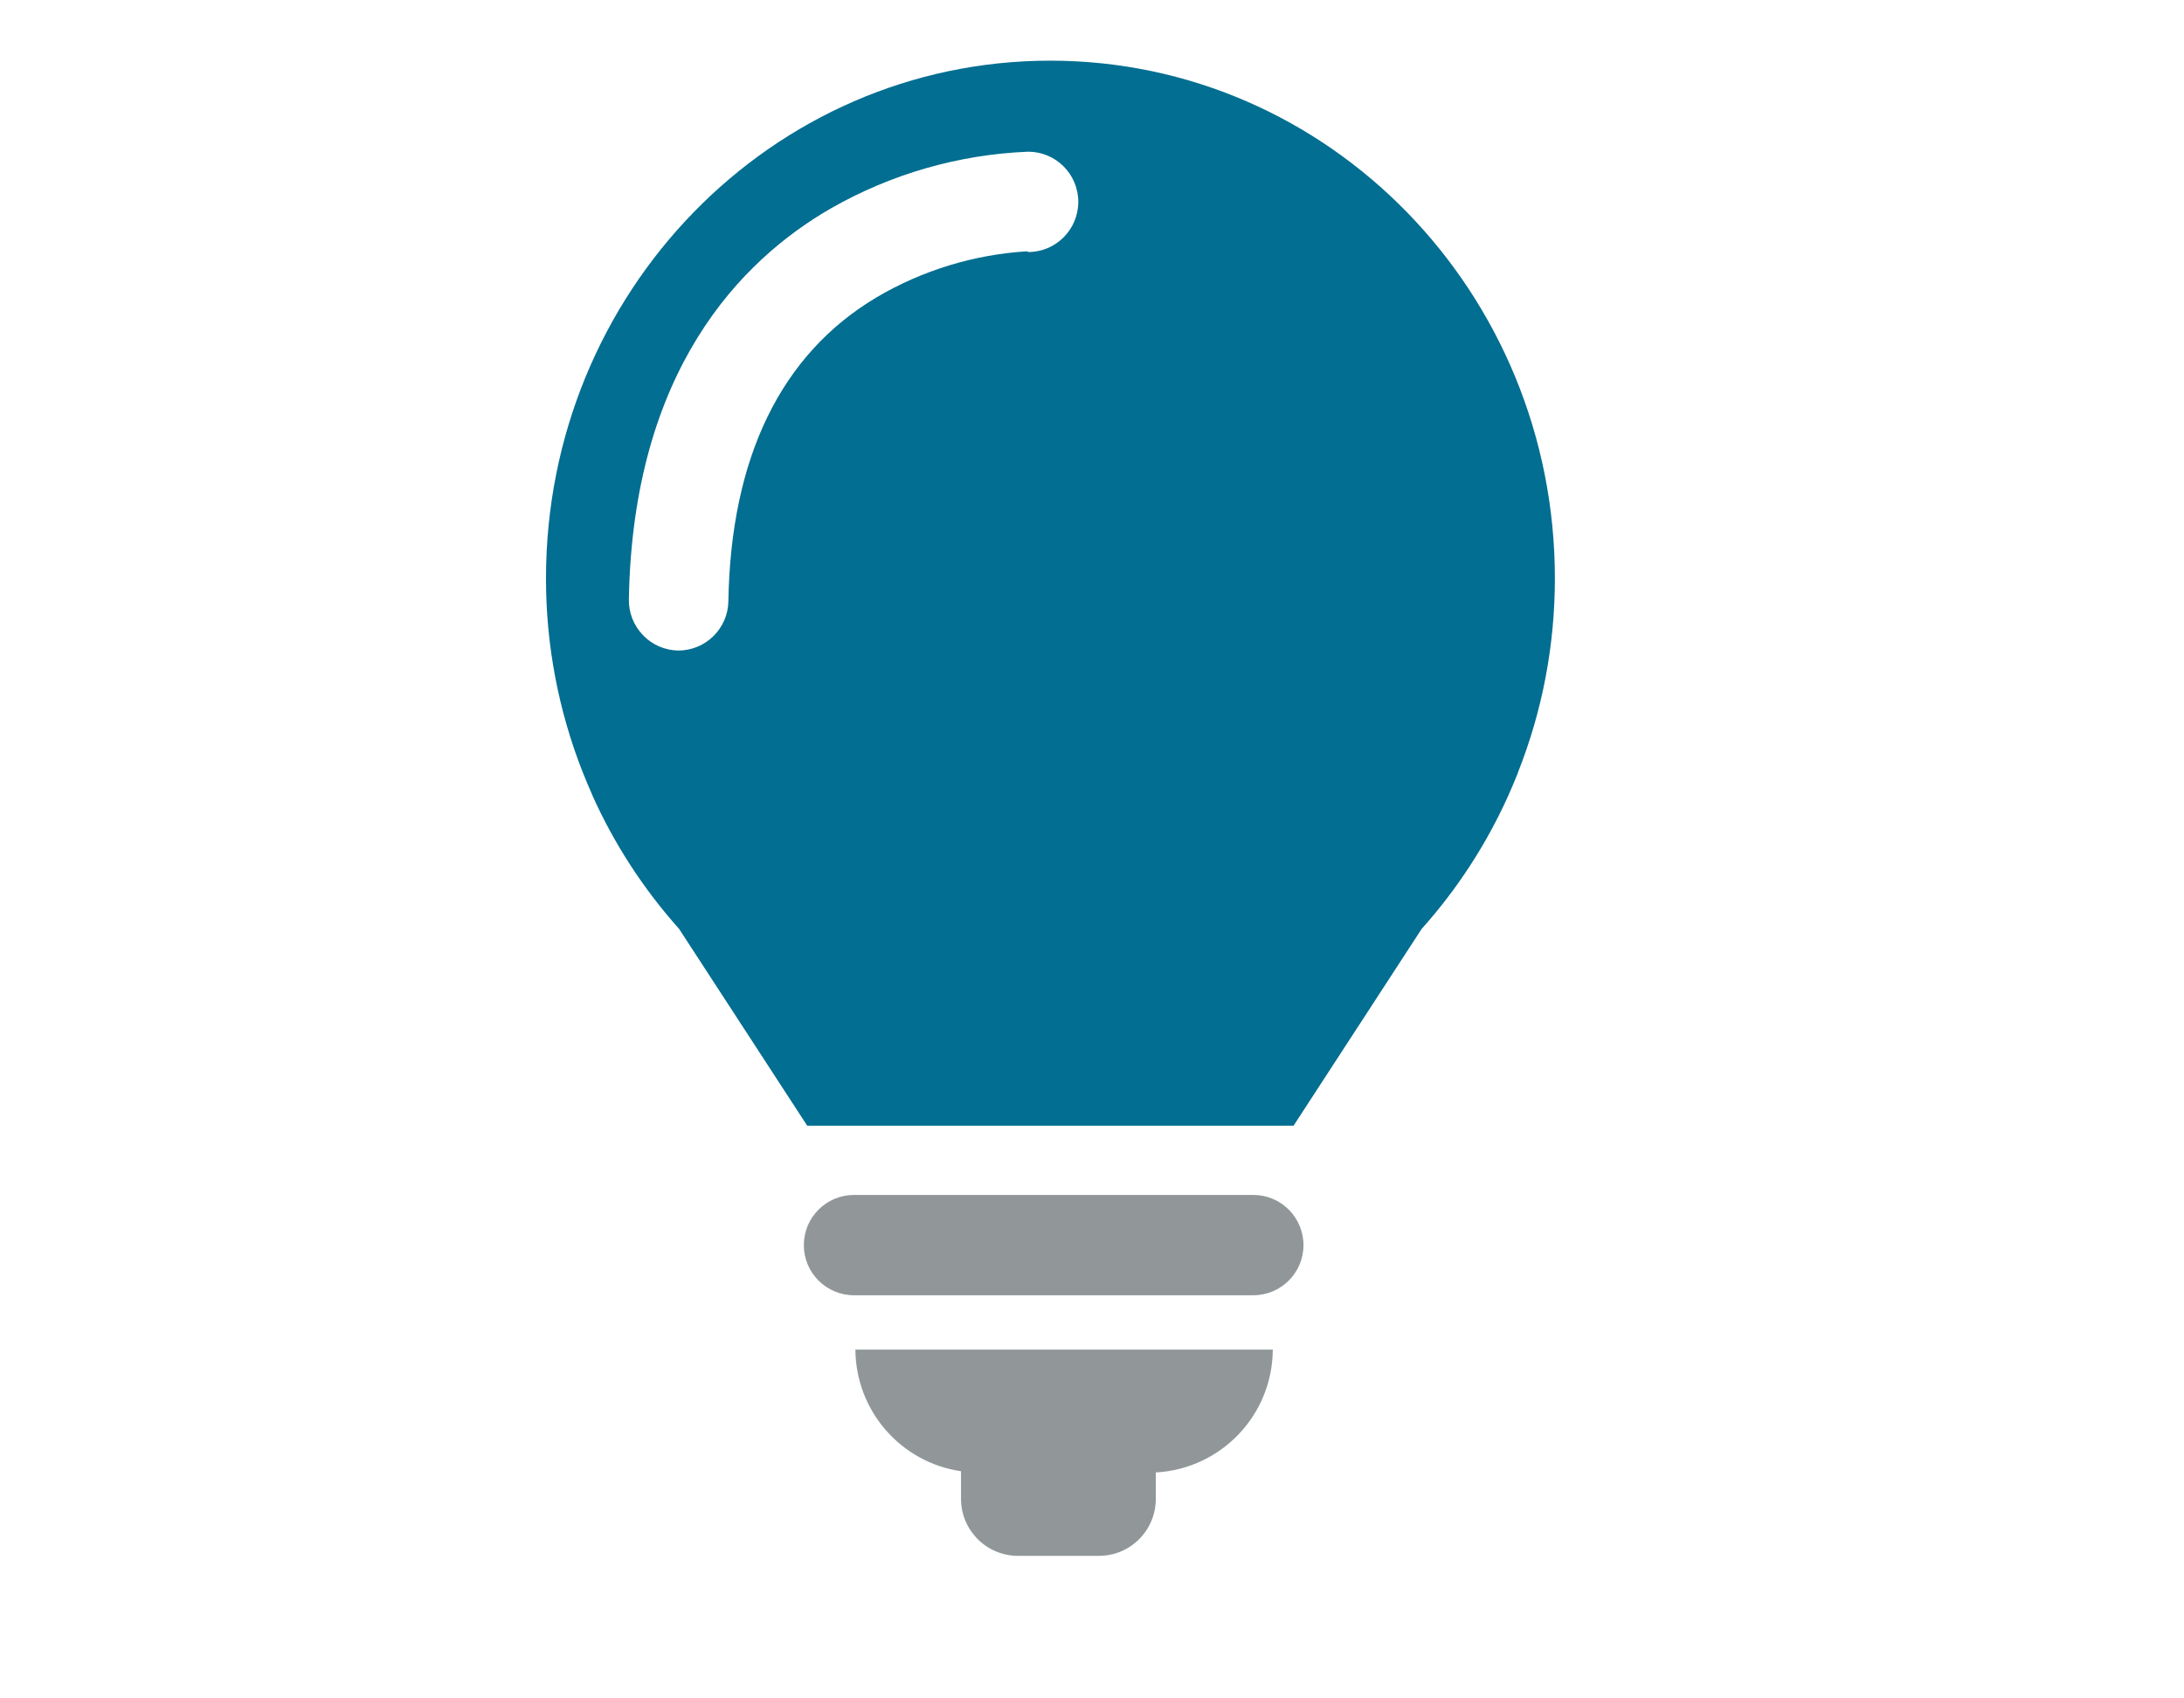 <?xml version="1.0" encoding="UTF-8"?>
<svg width="36px" height="28px" viewBox="0 0 36 28" version="1.1" xmlns="http://www.w3.org/2000/svg" xmlns:xlink="http://www.w3.org/1999/xlink">
    <!-- Generator: Sketch 45 (43475) - http://www.bohemiancoding.com/sketch -->
    <title>Artboard Copy 12</title>
    <desc>Created with Sketch.</desc>
    <defs></defs>
    <g id="Symbols" stroke="none" stroke-width="1" fill="none" fill-rule="evenodd">
        <g id="Artboard-Copy-12">
            <g id="Group-36" transform="translate(9, 1)">
                <path d="M11.658,18.7 L5.078,18.7 C4.62,18.7 4.25,19.07 4.25,19.528 C4.25,19.984 4.62,20.354 5.078,20.354 L11.658,20.354 C12.115,20.354 12.486,19.984 12.486,19.528 C12.486,19.07 12.115,18.7 11.658,18.7 Z" id="Fill-10" fill="#919799"></path>
                <path d="M6.841,23.256 L6.841,23.71 C6.841,24.228 7.26,24.649 7.778,24.65 L9.117,24.65 C9.633,24.649 10.051,24.229 10.052,23.713 L10.052,23.275 C11.13,23.216 11.974,22.329 11.98,21.25 L5.1,21.25 C5.106,22.256 5.845,23.109 6.841,23.255 L6.841,23.256 Z" id="Fill-11" fill="#919799"></path>
                <path d="M8.311,3.4e-05 C3.717,3.4e-05 7.86491958e-06,3.824 7.86491958e-06,8.534 L7.86491958e-06,8.536 C-0.001,9.632 0.205,10.718 0.608,11.738 C0.658,11.863 0.711,11.99 0.767,12.116 L0.766,12.116 C1.126,12.918 1.609,13.659 2.194,14.314 L4.306,17.559 L12.322,17.559 L14.434,14.314 C15.02,13.659 15.502,12.918 15.862,12.116 C15.918,11.992 15.97,11.866 16.022,11.738 L16.02,11.738 C16.425,10.718 16.63,9.632 16.63,8.536 C16.63,3.821 12.904,0 8.311,0 L8.311,3.4e-05 Z M7.933,3.143 C7.058,3.196 6.208,3.455 5.454,3.899 C3.871,4.839 3.047,6.543 3.006,8.912 L3.006,8.913 C2.999,9.363 2.63,9.725 2.18,9.725 C1.96,9.721 1.75,9.631 1.598,9.471 C1.446,9.313 1.362,9.102 1.366,8.882 C1.431,5.105 3.214,3.288 4.699,2.434 C5.692,1.867 6.806,1.547 7.948,1.501 C8.404,1.501 8.774,1.871 8.774,2.327 C8.774,2.785 8.404,3.155 7.948,3.155 L7.933,3.143 Z" id="Fill-12" fill="#026E91"></path>
            </g>
        </g>
    </g>
</svg>